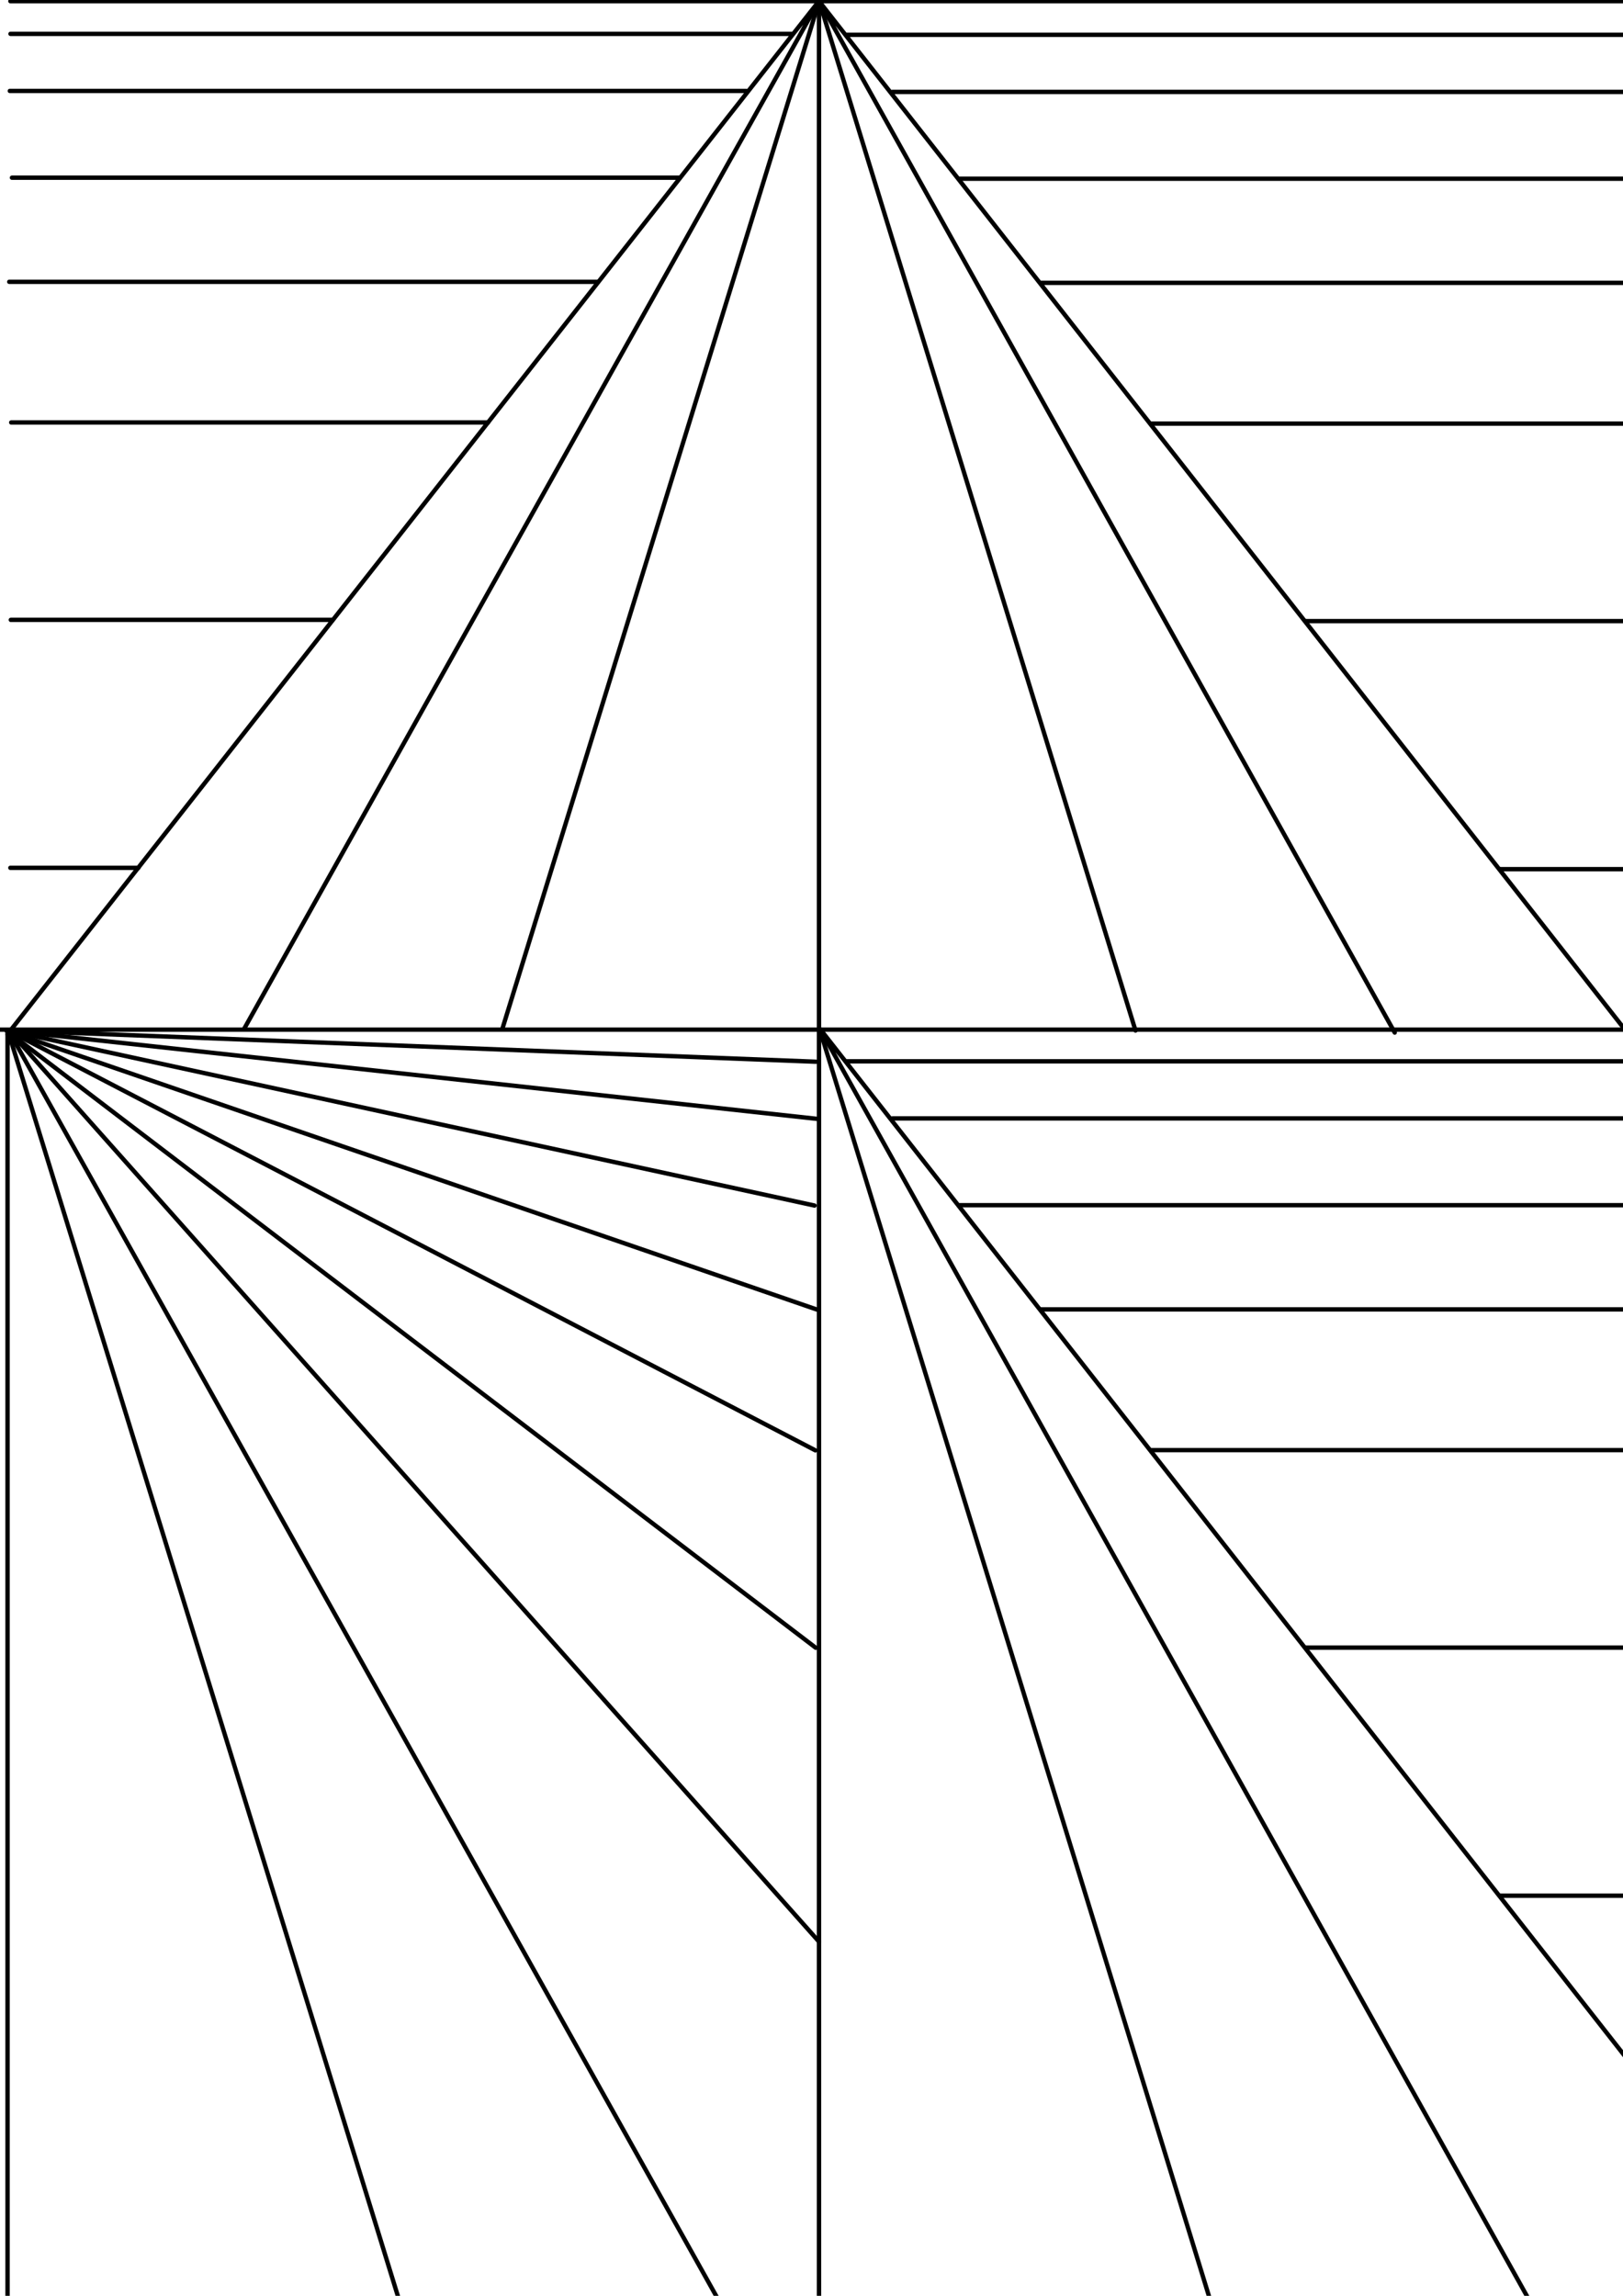 <?xml version="1.0" encoding="UTF-8" standalone="no"?>
<!-- Created with Inkscape (http://www.inkscape.org/) -->

<svg
   xmlns:dc="http://purl.org/dc/elements/1.1/"
   xmlns:cc="http://creativecommons.org/ns#"
   xmlns:rdf="http://www.w3.org/1999/02/22-rdf-syntax-ns#"
   xmlns:svg="http://www.w3.org/2000/svg"
   xmlns="http://www.w3.org/2000/svg"
   xmlns:sodipodi="http://sodipodi.sourceforge.net/DTD/sodipodi-0.dtd"
   xmlns:inkscape="http://www.inkscape.org/namespaces/inkscape"
   width="210mm"
   height="297mm"
   viewBox="0 0 744.094 1052.362"
   id="svg2"
   version="1.1"
   inkscape:version="0.91 r13725"
   sodipodi:docname="just-the-perspectiveA4.svg"
   inkscape:export-filename="/Users/loraine/Dropbox/PROJECTS/Just for the record/website-github/images/just-the-colors.png"
   inkscape:export-xdpi="95"
   inkscape:export-ydpi="95">
  <defs
     id="defs4" />
  <sodipodi:namedview
     id="base"
     pagecolor="#ffffff"
     bordercolor="#666666"
     borderopacity="1.0"
     inkscape:pageopacity="0.0"
     inkscape:pageshadow="2"
     inkscape:zoom="0.49497475"
     inkscape:cx="-40.803158"
     inkscape:cy="441.49849"
     inkscape:document-units="px"
     inkscape:current-layer="layer1"
     showgrid="false"
     inkscape:window-width="1366"
     inkscape:window-height="724"
     inkscape:window-x="4"
     inkscape:window-y="1"
     inkscape:window-maximized="0"
     showguides="false"
     inkscape:guide-bbox="true"
     fit-margin-top="0"
     fit-margin-left="0"
     fit-margin-right="0"
     fit-margin-bottom="0">
    <sodipodi:guide
       position="-1004.493,432.332"
       orientation="1,0"
       id="guide4530" />
    <sodipodi:guide
       position="-902.468,417.18"
       orientation="1,0"
       id="guide4532" />
    <sodipodi:guide
       position="-779.229,373.743"
       orientation="1,0"
       id="guide4534" />
    <sodipodi:guide
       position="-657.001,315.154"
       orientation="1,0"
       id="guide4536" />
    <sodipodi:guide
       position="-4.041,-81.905"
       orientation="1,0"
       id="guide4538" />
    <sodipodi:guide
       position="1345.602,-107.976"
       orientation="1,0"
       id="guide4540" />
    <sodipodi:guide
       position="1185.283,193.229"
       orientation="1,0"
       id="guide4931" />
    <sodipodi:guide
       position="951.564,-68.69"
       orientation="1,0"
       id="guide4935" />
    <sodipodi:guide
       position="670.236,-80.812"
       orientation="1,0"
       id="guide4937" />
    <sodipodi:guide
       position="388.817,-68.69"
       orientation="1,0"
       id="guide4939" />
    <sodipodi:guide
       position="155.998,193.229"
       orientation="1,0"
       id="guide4941" />
    <sodipodi:guide
       position="155.998,-68.69"
       orientation="0,1"
       id="guide3368" />
    <sodipodi:guide
       position="951.564,-68.69"
       orientation="0,1"
       id="guide3379" />
    <sodipodi:guide
       position="1273.102,-831.548"
       orientation="0,1"
       id="guide3381" />
    <sodipodi:guide
       position="763.675,-1339.462"
       orientation="0,1"
       id="guide3383" />
    <sodipodi:guide
       position="853.102,-3525.833"
       orientation="0,1"
       id="guide3407" />
    <sodipodi:guide
       position="1348.427,-5721.125"
       orientation="0,1"
       id="guide3431" />
  </sodipodi:namedview>
  <g
     inkscape:groupmode="layer"
     id="layer2"
     inkscape:label="Layer 2"
     style="display:none"
     transform="translate(-4.041,202.913)">
    <rect
       style="opacity:1;fill:#fefe52;fill-opacity:1;stroke:none;stroke-width:3.5;stroke-linecap:round;stroke-linejoin:miter;stroke-miterlimit:4;stroke-dasharray:none;stroke-dashoffset:0;stroke-opacity:1"
       id="rect3394"
       width="1448.571"
       height="1323.105"
       x="-48.571"
       y="-373.537" />
    <g
       id="g3629"
       style="font-style:normal;font-variant:normal;font-weight:bold;font-stretch:normal;font-size:20px;line-height:125%;font-family:'League Spartan';-inkscape-font-specification:'League Spartan Bold';letter-spacing:1.45px;word-spacing:0px;display:inline;fill:#ffffff;fill-opacity:1;stroke:#000000;stroke-width:0.802;stroke-linecap:butt;stroke-linejoin:miter;stroke-miterlimit:4;stroke-dasharray:none;stroke-opacity:1"
       transform="matrix(3.344,0,0,3.385,-126.454,-427.99)"
       inkscape:export-xdpi="200.46387"
       inkscape:export-ydpi="200.46387">
      <path
         id="path3631"
         style="letter-spacing:1.45px;fill:#ffffff;stroke:#000000;stroke-width:0.802;stroke-miterlimit:4;stroke-dasharray:none;stroke-opacity:1"
         d="m 58.38,62.434 -3.76,0 0,10.88 c 0,1.66 -0.82,2.32 -1.9,2.32 -0.96,0 -2.14,-1.12 -2.14,-1.12 l -1.2,3.14 c 0,0 1.5,1.58 3.86,1.58 3.3,0 5.14,-1.72 5.14,-4.96 l 0,-11.84 z"
         inkscape:connector-curvature="0" />
      <path
         id="path3633"
         style="letter-spacing:1.45px;fill:#ffffff;stroke:#000000;stroke-width:0.802;stroke-miterlimit:4;stroke-dasharray:none;stroke-opacity:1"
         d="m 74.705,62.434 -3.76,0 0,9.54 c 0,2.76 -0.84,3.56 -2.68,3.56 -1.84,0 -2.68,-0.8 -2.68,-3.56 l 0,-9.54 -3.76,0 0,10.64 c 0,4.08 2.24,6.16 6.44,6.16 4.2,0 6.44,-2.08 6.44,-6.16 l 0,-10.64 z"
         inkscape:connector-curvature="0" />
      <path
         inkscape:connector-curvature="0"
         id="path3635"
         style="letter-spacing:1.45px;fill:#ffffff;stroke:#000000;stroke-width:0.802;stroke-miterlimit:4;stroke-dasharray:none;stroke-opacity:1"
         d="m 83.186,62.134 c -2.66,0 -5.38,1.96 -5.38,5.04 0,1.72 1.16,3.26 3.14,4.24 1.96,0.98 3.72,1.52 3.72,2.72 0,1.54 -1.56,1.62 -2.38,1.62 -1.84,0 -4.04,-1.86 -4.04,-1.86 l -1.88,3.16 c 0,0 2.34,2.18 6.2,2.18 3.22,0 6.22,-1.38 6.22,-5.32 0,-2.16 -2.02,-3.72 -3.86,-4.5 -1.88,-0.8 -3.44,-1.46 -3.44,-2.38 0,-0.9 0.68,-1.48 1.96,-1.48 1.7,0 3.34,1.14 3.34,1.14 l 1.52,-3 c 0,0 -2.12,-1.56 -5.12,-1.56 z" />
      <path
         inkscape:connector-curvature="0"
         id="path3637"
         style="letter-spacing:1.45px;fill:#ffffff;stroke:#000000;stroke-width:0.802;stroke-miterlimit:4;stroke-dasharray:none;stroke-opacity:1"
         d="m 90.477,65.734 3.92,0 0,13.2 3.76,0 0,-13.2 3.92,0 0,-3.3 -11.6,0 0,3.3 z" />
      <path
         id="path3639"
         style="letter-spacing:1.45px;fill:#ffffff;stroke:#000000;stroke-width:0.802;stroke-miterlimit:4;stroke-dasharray:none;stroke-opacity:1"
         d="m 121.74,62.434 -9.54,0 0,16.5 3.76,0 0,-6.62 5.34,0 0,-3.3 -5.34,0 0,-3.28 5.78,0 0,-3.3 z"
         inkscape:connector-curvature="0" />
      <path
         id="path3641"
         style="letter-spacing:1.45px;fill:#ffffff;stroke:#000000;stroke-width:0.802;stroke-miterlimit:4;stroke-dasharray:none;stroke-opacity:1"
         d="m 124.238,70.674 c 0,4.82 3.44,8.56 8.32,8.56 4.74,0 8.3,-3.74 8.3,-8.56 0,-4.82 -3.72,-8.54 -8.3,-8.54 -4.54,0 -8.32,3.72 -8.32,8.54 z m 4.06,0 c 0,-2.46 1.36,-4.92 4.26,-4.92 2.92,0 4.24,2.46 4.24,4.92 0,2.46 -1.24,4.92 -4.24,4.92 -3.08,0 -4.26,-2.46 -4.26,-4.92 z"
         inkscape:connector-curvature="0" />
      <path
         id="path3643"
         style="letter-spacing:1.45px;fill:#ffffff;stroke:#000000;stroke-width:0.802;stroke-miterlimit:4;stroke-dasharray:none;stroke-opacity:1"
         d="m 143.967,62.434 0,16.5 3.76,0 0,-6.52 5.04,6.52 4.78,0 -5.68,-6.82 c 2.02,-0.64 3.38,-2.3 3.38,-4.78 0,-3.24 -2.32,-4.9 -5.38,-4.9 l -5.9,0 z m 3.76,7.32 0,-4.32 0.44,0 c 1.42,0 3.12,0.1 3.12,2.16 0,2.06 -1.7,2.16 -3.12,2.16 l -0.44,0 z"
         inkscape:connector-curvature="0" />
      <path
         id="path3645"
         style="letter-spacing:1.45px;fill:#ffffff;stroke:#000000;stroke-width:0.802;stroke-miterlimit:4;stroke-dasharray:none;stroke-opacity:1"
         d="m 164.655,65.734 3.92,0 0,13.2 3.76,0 0,-13.2 3.92,0 0,-3.3 -11.6,0 0,3.3 z"
         inkscape:connector-curvature="0" />
      <path
         id="path3647"
         style="letter-spacing:1.45px;fill:#ffffff;stroke:#000000;stroke-width:0.802;stroke-miterlimit:4;stroke-dasharray:none;stroke-opacity:1"
         d="m 182.819,72.314 5.32,0 0,6.62 3.76,0 0,-16.5 -3.76,0 0,6.58 -5.32,0 0,-6.58 -3.76,0 0,16.5 3.76,0 0,-6.62 z"
         inkscape:connector-curvature="0" />
      <path
         id="path3649"
         style="letter-spacing:1.45px;fill:#ffffff;stroke:#000000;stroke-width:0.802;stroke-miterlimit:4;stroke-dasharray:none;stroke-opacity:1"
         d="m 205.223,62.434 -9.44,0 0,16.5 9.44,0 0,-3.3 -5.68,0 0,-3.32 5.44,0 0,-3.3 -5.44,0 0,-3.28 5.68,0 0,-3.3 z"
         inkscape:connector-curvature="0" />
      <path
         id="path3651"
         style="letter-spacing:1.45px;fill:#ffffff;stroke:#000000;stroke-width:0.802;stroke-miterlimit:4;stroke-dasharray:none;stroke-opacity:1"
         d="m 51.2,87.434 0,16.5 3.76,0 0,-6.52 5.04,6.52 4.78,0 -5.68,-6.82 c 2.02,-0.64 3.38,-2.3 3.38,-4.78 0,-3.24 -2.32,-4.9 -5.38,-4.9 l -5.9,0 z m 3.76,7.32 0,-4.32 0.44,0 c 1.42,0 3.12,0.1 3.12,2.16 0,2.06 -1.7,2.16 -3.12,2.16 l -0.44,0 z"
         inkscape:connector-curvature="0" />
      <path
         id="path3653"
         style="letter-spacing:1.45px;fill:#ffffff;stroke:#000000;stroke-width:0.802;stroke-miterlimit:4;stroke-dasharray:none;stroke-opacity:1"
         d="m 76.426,87.434 -9.44,0 0,16.5 9.44,0 0,-3.3 -5.68,0 0,-3.32 5.44,0 0,-3.3 -5.44,0 0,-3.28 5.68,0 0,-3.3 z"
         inkscape:connector-curvature="0" />
      <path
         id="path3655"
         style="letter-spacing:1.45px;fill:#ffffff;stroke:#000000;stroke-width:0.802;stroke-miterlimit:4;stroke-dasharray:none;stroke-opacity:1"
         d="m 88.817,100.534 c -3.78,0 -5.44,-2.64 -5.44,-4.86 0,-2.2 1.66,-4.84 5.44,-4.84 1.92,0 3.24,1.02 3.24,1.02 l 1.6,-3.2 c 0,0 -1.84,-1.52 -5.42,-1.52 -4.68,0 -8.94,3.84 -8.94,8.58 0,4.72 4.28,8.52 8.94,8.52 3.58,0 5.42,-1.52 5.42,-1.52 l -1.6,-3.2 c 0,0 -1.32,1.02 -3.24,1.02 z"
         inkscape:connector-curvature="0" />
      <path
         id="path3657"
         style="letter-spacing:1.45px;fill:#ffffff;stroke:#000000;stroke-width:0.802;stroke-miterlimit:4;stroke-dasharray:none;stroke-opacity:1"
         d="m 95.787,95.674 c 0,4.82 3.44,8.56 8.32,8.56 4.74,0 8.3,-3.74 8.3,-8.56 0,-4.82 -3.72,-8.54 -8.3,-8.54 -4.54,0 -8.32,3.72 -8.32,8.54 z m 4.06,0 c 0,-2.46 1.36,-4.92 4.26,-4.92 2.92,0 4.24,2.46 4.24,4.92 0,2.46 -1.24,4.92 -4.24,4.92 -3.08,0 -4.26,-2.46 -4.26,-4.92 z"
         inkscape:connector-curvature="0" />
      <path
         id="path3659"
         style="letter-spacing:1.45px;fill:#ffffff;stroke:#000000;stroke-width:0.802;stroke-miterlimit:4;stroke-dasharray:none;stroke-opacity:1"
         d="m 115.516,87.434 0,16.5 3.76,0 0,-6.52 5.04,6.52 4.78,0 -5.68,-6.82 c 2.02,-0.64 3.38,-2.3 3.38,-4.78 0,-3.24 -2.32,-4.9 -5.38,-4.9 l -5.9,0 z m 3.76,7.32 0,-4.32 0.44,0 c 1.42,0 3.12,0.1 3.12,2.16 0,2.06 -1.7,2.16 -3.12,2.16 l -0.44,0 z"
         inkscape:connector-curvature="0" />
      <path
         id="path3661"
         style="letter-spacing:1.45px;fill:#ffffff;stroke:#000000;stroke-width:0.802;stroke-miterlimit:4;stroke-dasharray:none;stroke-opacity:1"
         d="m 131.302,87.434 0,16.5 4.78,0 c 4.54,0 8.32,-3.44 8.32,-8.26 0,-4.8 -3.8,-8.24 -8.32,-8.24 l -4.78,0 z m 3.76,13.14 0,-9.78 0.58,0 c 2.8,0 4.7,2.14 4.7,4.9 -0.02,2.76 -1.92,4.88 -4.7,4.88 l -0.58,0 z"
         inkscape:connector-curvature="0" />
    </g>
  </g>
  <g
     inkscape:label="Layer 1"
     inkscape:groupmode="layer"
     id="layer1"
     transform="translate(-450.93,-1492.992)"
     style="display:inline">
    <path
       sodipodi:nodetypes="cc"
       inkscape:connector-curvature="0"
       id="path4613"
       d="m 826.417,1497.145 0,1093.741"
       style="opacity:1;fill:none;fill-opacity:1;stroke:#000000;stroke-width:2;stroke-linecap:round;stroke-linejoin:miter;stroke-miterlimit:4;stroke-dasharray:none;stroke-dashoffset:0;stroke-opacity:1" />
    <path
       inkscape:connector-curvature="0"
       id="path4651"
       d="m 826.37,1493.535 -370.678,0"
       style="opacity:1;fill:none;fill-opacity:1;stroke:#000000;stroke-width:2;stroke-linecap:round;stroke-linejoin:miter;stroke-miterlimit:4;stroke-dasharray:none;stroke-dashoffset:0;stroke-opacity:1"
       sodipodi:nodetypes="cc" />
    <path
       sodipodi:nodetypes="ccc"
       inkscape:connector-curvature="0"
       id="path4611"
       d="M 454.39,1967.034 826.276,1493.654 562.854,1964.602"
       style="opacity:1;fill:none;fill-opacity:1;stroke:#000000;stroke-width:2;stroke-linecap:round;stroke-linejoin:miter;stroke-miterlimit:4;stroke-dasharray:none;stroke-dashoffset:0;stroke-opacity:1" />
    <path
       inkscape:connector-curvature="0"
       id="path4615"
       d="m 455.742,1508.511 358.064,0"
       style="opacity:1;fill:none;fill-opacity:1;stroke:#000000;stroke-width:2;stroke-linecap:round;stroke-linejoin:miter;stroke-miterlimit:4;stroke-dasharray:none;stroke-dashoffset:0;stroke-opacity:1"
       sodipodi:nodetypes="cc" />
    <path
       inkscape:connector-curvature="0"
       id="path4617"
       d="m 455.436,1534.68 337.593,0"
       style="opacity:1;fill:none;fill-opacity:1;stroke:#000000;stroke-width:2;stroke-linecap:round;stroke-linejoin:miter;stroke-miterlimit:4;stroke-dasharray:none;stroke-dashoffset:0;stroke-opacity:1"
       sodipodi:nodetypes="cc" />
    <path
       style="opacity:1;fill:none;fill-opacity:1;stroke:#000000;stroke-width:2;stroke-linecap:round;stroke-linejoin:miter;stroke-miterlimit:4;stroke-dasharray:none;stroke-dashoffset:0;stroke-opacity:1"
       d="m 456.408,1574.442 305.847,0"
       id="path4619"
       inkscape:connector-curvature="0"
       sodipodi:nodetypes="cc" />
    <path
       inkscape:connector-curvature="0"
       id="path4621"
       d="m 455.16,1622.171 269.677,0"
       style="opacity:1;fill:none;fill-opacity:1;stroke:#000000;stroke-width:2;stroke-linecap:round;stroke-linejoin:miter;stroke-miterlimit:4;stroke-dasharray:none;stroke-dashoffset:0;stroke-opacity:1"
       sodipodi:nodetypes="cc" />
    <path
       style="opacity:1;fill:none;fill-opacity:1;stroke:#000000;stroke-width:2;stroke-linecap:round;stroke-linejoin:miter;stroke-miterlimit:4;stroke-dasharray:none;stroke-dashoffset:0;stroke-opacity:1"
       d="m 456.057,1686.647 218.64,0"
       id="path4623"
       inkscape:connector-curvature="0"
       sodipodi:nodetypes="cc" />
    <path
       sodipodi:nodetypes="cc"
       inkscape:connector-curvature="0"
       id="path4625"
       d="m 681.268,1964.524 144.962,-470.116"
       style="opacity:1;fill:none;fill-opacity:1;stroke:#000000;stroke-width:2;stroke-linecap:round;stroke-linejoin:miter;stroke-miterlimit:4;stroke-dasharray:none;stroke-dashoffset:0;stroke-opacity:1" />
    <path
       sodipodi:nodetypes="cc"
       inkscape:connector-curvature="0"
       id="path4943"
       d="m 455.883,1777.133 147.536,0"
       style="opacity:1;fill:none;fill-opacity:1;stroke:#000000;stroke-width:2;stroke-linecap:round;stroke-linejoin:miter;stroke-miterlimit:4;stroke-dasharray:none;stroke-dashoffset:0;stroke-opacity:1" />
    <path
       style="opacity:1;fill:none;fill-opacity:1;stroke:#000000;stroke-width:2;stroke-linecap:round;stroke-linejoin:miter;stroke-miterlimit:4;stroke-dasharray:none;stroke-dashoffset:0;stroke-opacity:1"
       d="m 455.672,1890.793 58.703,0"
       id="path4947"
       inkscape:connector-curvature="0"
       sodipodi:nodetypes="cc" />
    <g
       id="g4962"
       transform="matrix(-0.551,0,0,0.552,1444.634,557.274)">
      <path
         sodipodi:nodetypes="ccc"
         inkscape:connector-curvature="0"
         id="path4964"
         d="M 450.079,2551.872 1121.173,1697.119 642.95,2552.596"
         style="opacity:1;fill:none;fill-opacity:1;stroke:#000000;stroke-width:3.627;stroke-linecap:round;stroke-linejoin:miter;stroke-miterlimit:4;stroke-dasharray:none;stroke-dashoffset:0;stroke-opacity:1" />
      <path
         inkscape:connector-curvature="0"
         id="path4966"
         d="m 448.961,1724.048 649.59,0"
         style="opacity:1;fill:none;fill-opacity:1;stroke:#000000;stroke-width:3.627;stroke-linecap:round;stroke-linejoin:miter;stroke-miterlimit:4;stroke-dasharray:none;stroke-dashoffset:0;stroke-opacity:1"
         sodipodi:nodetypes="cc" />
      <path
         inkscape:connector-curvature="0"
         id="path4968"
         d="m 448.405,1771.476 612.453,0"
         style="opacity:1;fill:none;fill-opacity:1;stroke:#000000;stroke-width:3.627;stroke-linecap:round;stroke-linejoin:miter;stroke-miterlimit:4;stroke-dasharray:none;stroke-dashoffset:0;stroke-opacity:1"
         sodipodi:nodetypes="cc" />
      <path
         style="opacity:1;fill:none;fill-opacity:1;stroke:#000000;stroke-width:3.627;stroke-linecap:round;stroke-linejoin:miter;stroke-miterlimit:4;stroke-dasharray:none;stroke-dashoffset:0;stroke-opacity:1"
         d="m 450.168,1843.543 554.859,0"
         id="path4970"
         inkscape:connector-curvature="0"
         sodipodi:nodetypes="cc" />
      <path
         inkscape:connector-curvature="0"
         id="path4972"
         d="m 447.904,1930.048 489.241,0"
         style="opacity:1;fill:none;fill-opacity:1;stroke:#000000;stroke-width:3.627;stroke-linecap:round;stroke-linejoin:miter;stroke-miterlimit:4;stroke-dasharray:none;stroke-dashoffset:0;stroke-opacity:1"
         sodipodi:nodetypes="cc" />
      <path
         style="opacity:1;fill:none;fill-opacity:1;stroke:#000000;stroke-width:3.627;stroke-linecap:round;stroke-linejoin:miter;stroke-miterlimit:4;stroke-dasharray:none;stroke-dashoffset:0;stroke-opacity:1"
         d="m 449.532,2046.905 396.652,0"
         id="path4974"
         inkscape:connector-curvature="0"
         sodipodi:nodetypes="cc" />
      <path
         sodipodi:nodetypes="cc"
         inkscape:connector-curvature="0"
         id="path4976"
         d="M 858.644,2550.919 1121.089,1698.486"
         style="opacity:1;fill:none;fill-opacity:1;stroke:#000000;stroke-width:3.627;stroke-linecap:round;stroke-linejoin:miter;stroke-miterlimit:4;stroke-dasharray:none;stroke-dashoffset:0;stroke-opacity:1" />
      <path
         sodipodi:nodetypes="cc"
         inkscape:connector-curvature="0"
         id="path4978"
         d="m 449.215,2210.905 267.655,0"
         style="opacity:1;fill:none;fill-opacity:1;stroke:#000000;stroke-width:3.627;stroke-linecap:round;stroke-linejoin:miter;stroke-miterlimit:4;stroke-dasharray:none;stroke-dashoffset:0;stroke-opacity:1" />
      <path
         style="opacity:1;fill:none;fill-opacity:1;stroke:#000000;stroke-width:3.627;stroke-linecap:round;stroke-linejoin:miter;stroke-miterlimit:4;stroke-dasharray:none;stroke-dashoffset:0;stroke-opacity:1"
         d="m 448.834,2416.905 106.498,0"
         id="path4980"
         inkscape:connector-curvature="0"
         sodipodi:nodetypes="cc" />
    </g>
    <path
       sodipodi:nodetypes="cc"
       style="opacity:1;fill:none;fill-opacity:1;stroke:#000000;stroke-width:2;stroke-linecap:round;stroke-linejoin:miter;stroke-miterlimit:4;stroke-dasharray:none;stroke-dashoffset:0;stroke-opacity:1"
       d="m 1197.063,1493.535 -370.482,0"
       id="path4982"
       inkscape:connector-curvature="0" />
    <path
       style="opacity:1;fill:none;fill-opacity:1;stroke:#000000;stroke-width:2;stroke-linecap:round;stroke-linejoin:miter;stroke-miterlimit:4;stroke-dasharray:none;stroke-dashoffset:0;stroke-opacity:1"
       d="m 454.385,1965.861 0,1206.019"
       id="path3385"
       inkscape:connector-curvature="0"
       sodipodi:nodetypes="cc" />
    <path
       style="opacity:1;fill:none;fill-opacity:1;stroke:#000000;stroke-width:2;stroke-linecap:round;stroke-linejoin:miter;stroke-miterlimit:4;stroke-dasharray:none;stroke-dashoffset:0;stroke-opacity:1"
       d="M 826.412,2383.019 454.526,1964.816 825.993,2628.928"
       id="path3389"
       inkscape:connector-curvature="0"
       sodipodi:nodetypes="ccc" />
    <path
       sodipodi:nodetypes="cc"
       style="opacity:1;fill:none;fill-opacity:1;stroke:#000000;stroke-width:2;stroke-linecap:round;stroke-linejoin:miter;stroke-miterlimit:4;stroke-dasharray:none;stroke-dashoffset:0;stroke-opacity:1"
       d="m 825.06,1979.674 -370.546,-14.349"
       id="path3391"
       inkscape:connector-curvature="0" />
    <path
       sodipodi:nodetypes="cc"
       style="opacity:1;fill:none;fill-opacity:1;stroke:#000000;stroke-width:2;stroke-linecap:round;stroke-linejoin:miter;stroke-miterlimit:4;stroke-dasharray:none;stroke-dashoffset:0;stroke-opacity:1"
       d="M 825.367,2005.842 454.7,1965.365"
       id="path3393"
       inkscape:connector-curvature="0" />
    <path
       sodipodi:nodetypes="cc"
       inkscape:connector-curvature="0"
       id="path3395"
       d="M 824.394,2045.604 454.514,1965.346"
       style="opacity:1;fill:none;fill-opacity:1;stroke:#000000;stroke-width:2;stroke-linecap:round;stroke-linejoin:miter;stroke-miterlimit:4;stroke-dasharray:none;stroke-dashoffset:0;stroke-opacity:1" />
    <path
       sodipodi:nodetypes="cc"
       style="opacity:1;fill:none;fill-opacity:1;stroke:#000000;stroke-width:2;stroke-linecap:round;stroke-linejoin:miter;stroke-miterlimit:4;stroke-dasharray:none;stroke-dashoffset:0;stroke-opacity:1"
       d="M 825.643,2093.333 454.626,1965.701"
       id="path3397"
       inkscape:connector-curvature="0" />
    <path
       sodipodi:nodetypes="cc"
       inkscape:connector-curvature="0"
       id="path3399"
       d="M 824.745,2157.809 454.373,1965.245"
       style="opacity:1;fill:none;fill-opacity:1;stroke:#000000;stroke-width:2;stroke-linecap:round;stroke-linejoin:miter;stroke-miterlimit:4;stroke-dasharray:none;stroke-dashoffset:0;stroke-opacity:1" />
    <path
       style="opacity:1;fill:none;fill-opacity:1;stroke:#000000;stroke-width:2;stroke-linecap:round;stroke-linejoin:miter;stroke-miterlimit:4;stroke-dasharray:none;stroke-dashoffset:0;stroke-opacity:1"
       d="M 826.282,3171.336 454.572,1965.57"
       id="path3401"
       inkscape:connector-curvature="0"
       sodipodi:nodetypes="cc" />
    <path
       style="opacity:1;fill:none;fill-opacity:1;stroke:#000000;stroke-width:2;stroke-linecap:round;stroke-linejoin:miter;stroke-miterlimit:4;stroke-dasharray:none;stroke-dashoffset:0;stroke-opacity:1"
       d="M 824.92,2248.295 453.546,1965.162"
       id="path3403"
       inkscape:connector-curvature="0"
       sodipodi:nodetypes="cc" />
    <g
       transform="matrix(-0.551,0,0,0.552,1444.634,1027.806)"
       id="g3409">
      <path
         style="opacity:1;fill:none;fill-opacity:1;stroke:#000000;stroke-width:3.627;stroke-linecap:round;stroke-linejoin:miter;stroke-miterlimit:4;stroke-dasharray:none;stroke-dashoffset:0;stroke-opacity:1"
         d="M 450.079,2551.872 1121.173,1697.119 447.492,2902.244"
         id="path3411"
         inkscape:connector-curvature="0"
         sodipodi:nodetypes="ccc" />
      <path
         sodipodi:nodetypes="cc"
         style="opacity:1;fill:none;fill-opacity:1;stroke:#000000;stroke-width:3.627;stroke-linecap:round;stroke-linejoin:miter;stroke-miterlimit:4;stroke-dasharray:none;stroke-dashoffset:0;stroke-opacity:1"
         d="m 448.961,1724.048 649.59,0"
         id="path3413"
         inkscape:connector-curvature="0" />
      <path
         sodipodi:nodetypes="cc"
         style="opacity:1;fill:none;fill-opacity:1;stroke:#000000;stroke-width:3.627;stroke-linecap:round;stroke-linejoin:miter;stroke-miterlimit:4;stroke-dasharray:none;stroke-dashoffset:0;stroke-opacity:1"
         d="m 448.405,1771.476 612.453,0"
         id="path3415"
         inkscape:connector-curvature="0" />
      <path
         sodipodi:nodetypes="cc"
         inkscape:connector-curvature="0"
         id="path3417"
         d="m 450.168,1843.543 554.859,0"
         style="opacity:1;fill:none;fill-opacity:1;stroke:#000000;stroke-width:3.627;stroke-linecap:round;stroke-linejoin:miter;stroke-miterlimit:4;stroke-dasharray:none;stroke-dashoffset:0;stroke-opacity:1" />
      <path
         sodipodi:nodetypes="cc"
         style="opacity:1;fill:none;fill-opacity:1;stroke:#000000;stroke-width:3.627;stroke-linecap:round;stroke-linejoin:miter;stroke-miterlimit:4;stroke-dasharray:none;stroke-dashoffset:0;stroke-opacity:1"
         d="m 447.904,1930.048 489.241,0"
         id="path3419"
         inkscape:connector-curvature="0" />
      <path
         sodipodi:nodetypes="cc"
         inkscape:connector-curvature="0"
         id="path3421"
         d="m 449.532,2046.905 396.652,0"
         style="opacity:1;fill:none;fill-opacity:1;stroke:#000000;stroke-width:3.627;stroke-linecap:round;stroke-linejoin:miter;stroke-miterlimit:4;stroke-dasharray:none;stroke-dashoffset:0;stroke-opacity:1" />
      <path
         style="opacity:1;fill:none;fill-opacity:1;stroke:#000000;stroke-width:3.627;stroke-linecap:round;stroke-linejoin:miter;stroke-miterlimit:4;stroke-dasharray:none;stroke-dashoffset:0;stroke-opacity:1"
         d="M 447.819,3885.298 1121.089,1698.486"
         id="path3423"
         inkscape:connector-curvature="0"
         sodipodi:nodetypes="cc" />
      <path
         style="opacity:1;fill:none;fill-opacity:1;stroke:#000000;stroke-width:3.627;stroke-linecap:round;stroke-linejoin:miter;stroke-miterlimit:4;stroke-dasharray:none;stroke-dashoffset:0;stroke-opacity:1"
         d="m 449.215,2210.905 267.655,0"
         id="path3425"
         inkscape:connector-curvature="0"
         sodipodi:nodetypes="cc" />
      <path
         sodipodi:nodetypes="cc"
         inkscape:connector-curvature="0"
         id="path3427"
         d="m 448.834,2416.905 106.498,0"
         style="opacity:1;fill:none;fill-opacity:1;stroke:#000000;stroke-width:3.627;stroke-linecap:round;stroke-linejoin:miter;stroke-miterlimit:4;stroke-dasharray:none;stroke-dashoffset:0;stroke-opacity:1" />
    </g>
    <path
       inkscape:connector-curvature="0"
       id="path3502"
       d="m 1196.036,1964.964 -515.106,0 -119.286,0 -111.179,0"
       style="opacity:1;fill:none;fill-opacity:1;stroke:#000000;stroke-width:2;stroke-linecap:round;stroke-linejoin:miter;stroke-miterlimit:4;stroke-dasharray:none;stroke-dashoffset:0;stroke-opacity:1"
       sodipodi:nodetypes="cccc" />
  </g>
  <g
     inkscape:groupmode="layer"
     id="layer5"
     inkscape:label="Layer 3"
     style="display:none"
     sodipodi:insensitive="true"
     transform="translate(-4.041,202.913)">
    <rect
       y="-393.289"
       x="-88.572"
       height="1374.579"
       width="91.429"
       id="rect4364"
       style="opacity:1;fill:#ffffff;fill-opacity:1;stroke:none;stroke-width:1.9;stroke-linecap:round;stroke-linejoin:miter;stroke-miterlimit:4;stroke-dasharray:none;stroke-dashoffset:0;stroke-opacity:1" />
    <rect
       style="opacity:1;fill:#ffffff;fill-opacity:1;stroke:none;stroke-width:1.9;stroke-linecap:round;stroke-linejoin:miter;stroke-miterlimit:4;stroke-dasharray:none;stroke-dashoffset:0;stroke-opacity:1"
       id="rect4366"
       width="91.429"
       height="1374.579"
       x="1349.885"
       y="-393.289" />
    <rect
       y="851.22"
       x="-76.45"
       height="542.213"
       width="1505.642"
       id="rect4368"
       style="opacity:1;fill:#ffffff;fill-opacity:1;stroke:none;stroke-width:1.9;stroke-linecap:round;stroke-linejoin:miter;stroke-miterlimit:4;stroke-dasharray:none;stroke-dashoffset:0;stroke-opacity:1" />
    <rect
       style="opacity:1;fill:#ffffff;fill-opacity:1;stroke:none;stroke-width:1.9;stroke-linecap:round;stroke-linejoin:miter;stroke-miterlimit:4;stroke-dasharray:none;stroke-dashoffset:0;stroke-opacity:1"
       id="rect4371"
       width="1505.642"
       height="154.315"
       x="-76.45"
       y="-413.491" />
  </g>
  <g
     inkscape:groupmode="layer"
     id="layer6"
     inkscape:label="Layer 4"
     transform="translate(-4.041,202.913)"
     sodipodi:insensitive="true"
     style="display:none">
    <rect
       style="opacity:1;fill:#000000;fill-opacity:1;stroke:none;stroke-width:2.7;stroke-linecap:round;stroke-linejoin:miter;stroke-miterlimit:4;stroke-dasharray:none;stroke-dashoffset:0;stroke-opacity:1"
       id="rect4509"
       width="1341.483"
       height="1107.127"
       x="4.041"
       y="-257.678" />
  </g>
</svg>
